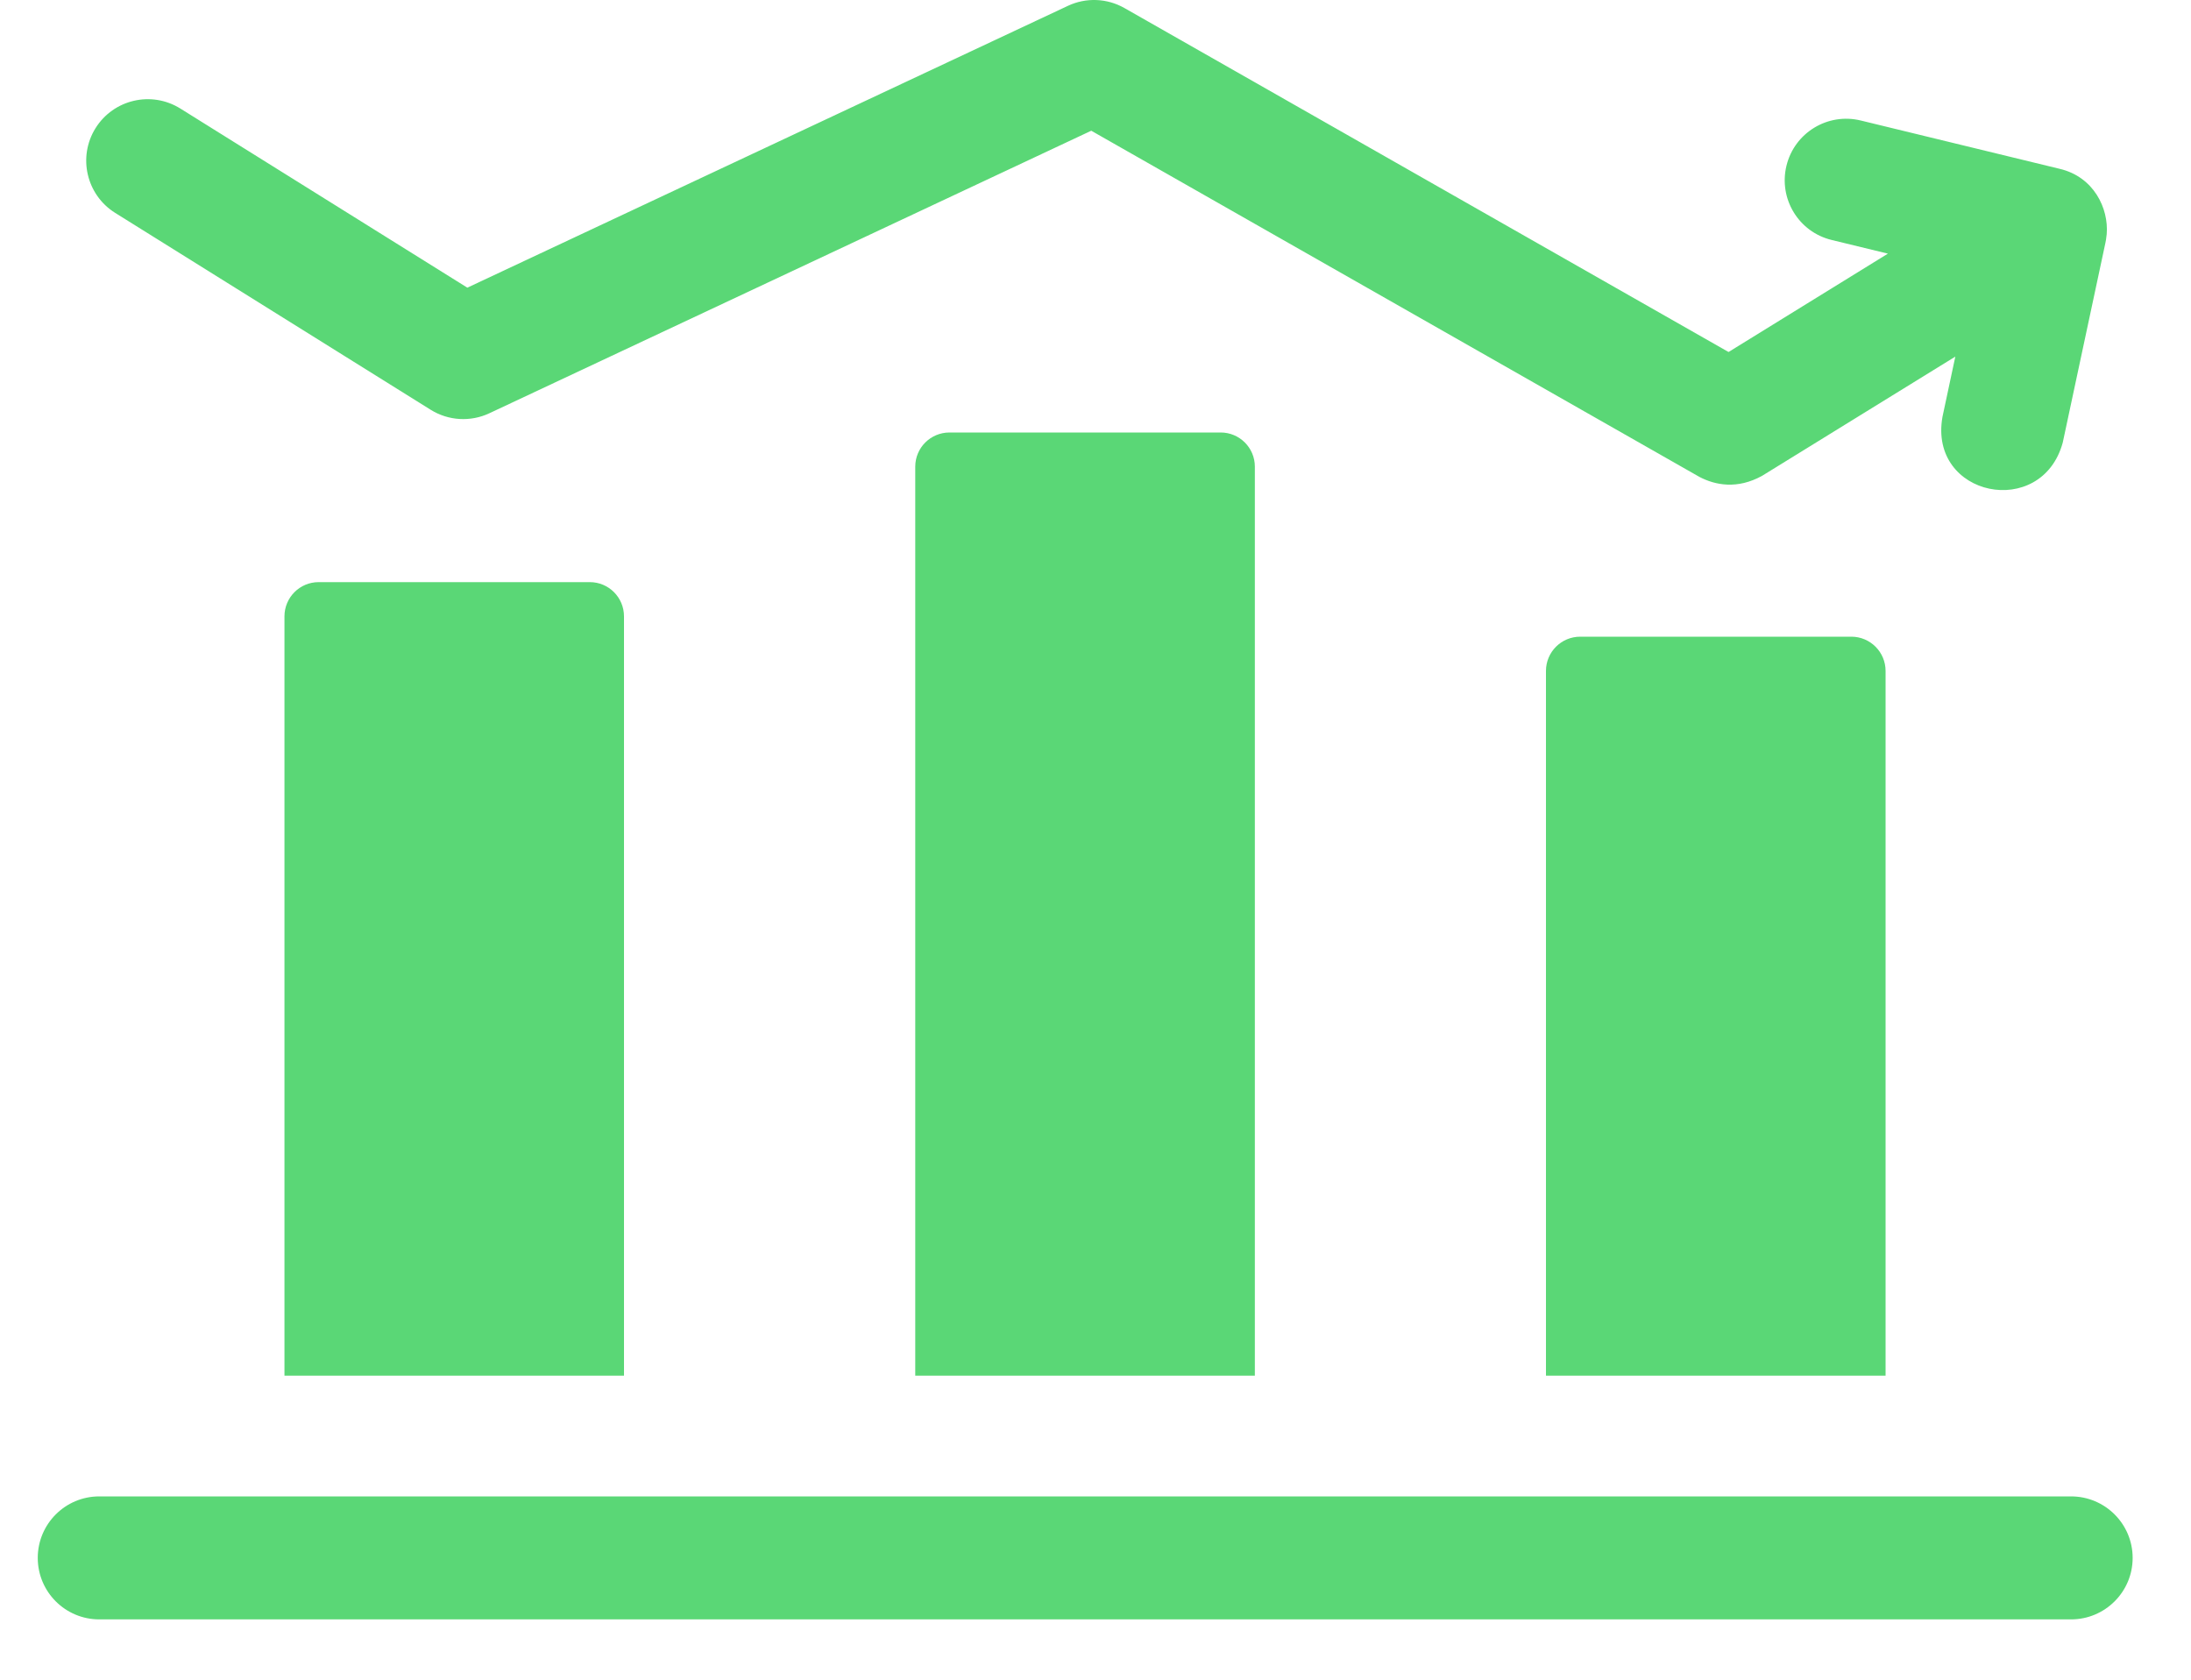 <svg width="30" height="23" viewBox="0 0 30 23" fill="none" xmlns="http://www.w3.org/2000/svg">
<path d="M8.544 18.837H3.895V8.44C3.895 8.181 4.104 7.971 4.363 7.971H8.076C8.335 7.971 8.544 8.181 8.544 8.44V18.837Z" fill="#5AD776"/>
<path d="M17.182 18.837H12.532V6.39C12.532 6.131 12.742 5.922 13.001 5.922H16.714C16.972 5.922 17.182 6.131 17.182 6.39V18.837Z" fill="#5AD776"/>
<path d="M25.818 18.837H21.168V9.187C21.168 8.928 21.378 8.718 21.637 8.718H25.349C25.608 8.718 25.818 8.928 25.818 9.187V18.837Z" fill="#5AD776"/>
<path d="M28.358 22.174H1.359C0.894 22.174 0.517 21.797 0.517 21.332C0.517 20.867 0.894 20.49 1.359 20.49H28.358C28.823 20.49 29.201 20.867 29.201 21.332C29.201 21.797 28.823 22.174 28.358 22.174Z" fill="#5AD776"/>
<path d="M28.846 3.205C28.874 2.853 28.669 2.42 28.199 2.311L25.478 1.65C25.026 1.54 24.571 1.817 24.461 2.269C24.351 2.721 24.628 3.177 25.08 3.286L25.85 3.473L23.668 4.82L15.396 0.11C15.159 -0.025 14.87 -0.037 14.622 0.08L6.399 3.939L2.469 1.486C2.074 1.24 1.555 1.36 1.308 1.755C1.062 2.149 1.183 2.669 1.577 2.915L5.897 5.611C6.139 5.762 6.442 5.78 6.7 5.659L14.942 1.79L23.269 6.53C23.486 6.644 23.788 6.703 24.128 6.515L26.773 4.883L26.597 5.708C26.403 6.805 27.956 7.117 28.244 6.06L28.828 3.326C28.834 3.288 28.837 3.293 28.846 3.205Z" fill="#5AD776"/>
</svg>
